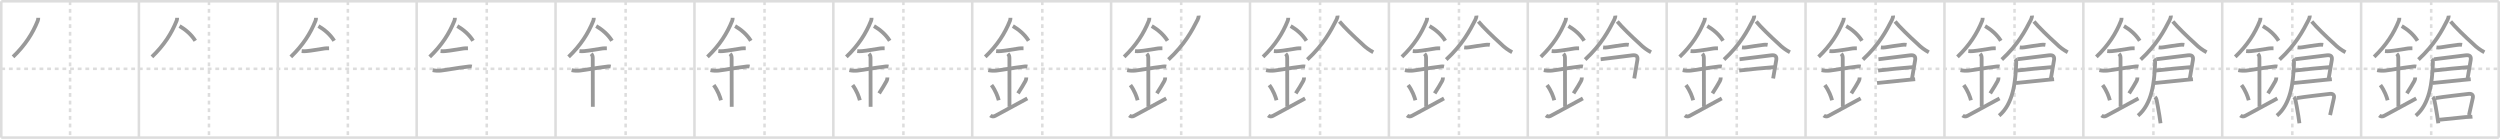 <svg width="1962px" height="109px" viewBox="0 0 1962 109" xmlns="http://www.w3.org/2000/svg" xmlns:xlink="http://www.w3.org/1999/xlink" xml:space="preserve" version="1.1" baseProfile="full">
<line x1="1" y1="1" x2="1961" y2="1" style="stroke:#ddd;stroke-width:2"></line>
<line x1="1" y1="1" x2="1" y2="108" style="stroke:#ddd;stroke-width:2"></line>
<line x1="1" y1="108" x2="1961" y2="108" style="stroke:#ddd;stroke-width:2"></line>
<line x1="1961" y1="1" x2="1961" y2="108" style="stroke:#ddd;stroke-width:2"></line>
<line x1="109" y1="1" x2="109" y2="108" style="stroke:#ddd;stroke-width:2"></line>
<line x1="218" y1="1" x2="218" y2="108" style="stroke:#ddd;stroke-width:2"></line>
<line x1="327" y1="1" x2="327" y2="108" style="stroke:#ddd;stroke-width:2"></line>
<line x1="436" y1="1" x2="436" y2="108" style="stroke:#ddd;stroke-width:2"></line>
<line x1="545" y1="1" x2="545" y2="108" style="stroke:#ddd;stroke-width:2"></line>
<line x1="654" y1="1" x2="654" y2="108" style="stroke:#ddd;stroke-width:2"></line>
<line x1="763" y1="1" x2="763" y2="108" style="stroke:#ddd;stroke-width:2"></line>
<line x1="872" y1="1" x2="872" y2="108" style="stroke:#ddd;stroke-width:2"></line>
<line x1="981" y1="1" x2="981" y2="108" style="stroke:#ddd;stroke-width:2"></line>
<line x1="1090" y1="1" x2="1090" y2="108" style="stroke:#ddd;stroke-width:2"></line>
<line x1="1199" y1="1" x2="1199" y2="108" style="stroke:#ddd;stroke-width:2"></line>
<line x1="1308" y1="1" x2="1308" y2="108" style="stroke:#ddd;stroke-width:2"></line>
<line x1="1417" y1="1" x2="1417" y2="108" style="stroke:#ddd;stroke-width:2"></line>
<line x1="1526" y1="1" x2="1526" y2="108" style="stroke:#ddd;stroke-width:2"></line>
<line x1="1635" y1="1" x2="1635" y2="108" style="stroke:#ddd;stroke-width:2"></line>
<line x1="1744" y1="1" x2="1744" y2="108" style="stroke:#ddd;stroke-width:2"></line>
<line x1="1853" y1="1" x2="1853" y2="108" style="stroke:#ddd;stroke-width:2"></line>
<line x1="1" y1="54" x2="1961" y2="54" style="stroke:#ddd;stroke-width:2;stroke-dasharray:3 3"></line>
<line x1="55" y1="1" x2="55" y2="108" style="stroke:#ddd;stroke-width:2;stroke-dasharray:3 3"></line>
<line x1="164" y1="1" x2="164" y2="108" style="stroke:#ddd;stroke-width:2;stroke-dasharray:3 3"></line>
<line x1="273" y1="1" x2="273" y2="108" style="stroke:#ddd;stroke-width:2;stroke-dasharray:3 3"></line>
<line x1="382" y1="1" x2="382" y2="108" style="stroke:#ddd;stroke-width:2;stroke-dasharray:3 3"></line>
<line x1="491" y1="1" x2="491" y2="108" style="stroke:#ddd;stroke-width:2;stroke-dasharray:3 3"></line>
<line x1="600" y1="1" x2="600" y2="108" style="stroke:#ddd;stroke-width:2;stroke-dasharray:3 3"></line>
<line x1="709" y1="1" x2="709" y2="108" style="stroke:#ddd;stroke-width:2;stroke-dasharray:3 3"></line>
<line x1="818" y1="1" x2="818" y2="108" style="stroke:#ddd;stroke-width:2;stroke-dasharray:3 3"></line>
<line x1="927" y1="1" x2="927" y2="108" style="stroke:#ddd;stroke-width:2;stroke-dasharray:3 3"></line>
<line x1="1036" y1="1" x2="1036" y2="108" style="stroke:#ddd;stroke-width:2;stroke-dasharray:3 3"></line>
<line x1="1145" y1="1" x2="1145" y2="108" style="stroke:#ddd;stroke-width:2;stroke-dasharray:3 3"></line>
<line x1="1254" y1="1" x2="1254" y2="108" style="stroke:#ddd;stroke-width:2;stroke-dasharray:3 3"></line>
<line x1="1363" y1="1" x2="1363" y2="108" style="stroke:#ddd;stroke-width:2;stroke-dasharray:3 3"></line>
<line x1="1472" y1="1" x2="1472" y2="108" style="stroke:#ddd;stroke-width:2;stroke-dasharray:3 3"></line>
<line x1="1581" y1="1" x2="1581" y2="108" style="stroke:#ddd;stroke-width:2;stroke-dasharray:3 3"></line>
<line x1="1690" y1="1" x2="1690" y2="108" style="stroke:#ddd;stroke-width:2;stroke-dasharray:3 3"></line>
<line x1="1799" y1="1" x2="1799" y2="108" style="stroke:#ddd;stroke-width:2;stroke-dasharray:3 3"></line>
<line x1="1908" y1="1" x2="1908" y2="108" style="stroke:#ddd;stroke-width:2;stroke-dasharray:3 3"></line>
<path d="M30.0,13.99c0,0.78-0.04,1.45-0.4,2.33c-3.97,9.92-9.85,19.17-19.38,28.3" style="fill:none;stroke:#999;stroke-width:3"></path>

<path d="M139.0,13.99c0,0.78-0.04,1.45-0.4,2.33c-3.97,9.92-9.85,19.17-19.38,28.3" style="fill:none;stroke:#999;stroke-width:3"></path>
<path d="M140.89,20.46c4.61,2.66,9.36,6.66,12.36,11.54" style="fill:none;stroke:#999;stroke-width:3"></path>

<path d="M248.0,13.99c0,0.78-0.04,1.45-0.4,2.33c-3.97,9.92-9.85,19.17-19.38,28.3" style="fill:none;stroke:#999;stroke-width:3"></path>
<path d="M249.89,20.46c4.61,2.66,9.36,6.66,12.36,11.54" style="fill:none;stroke:#999;stroke-width:3"></path>
<path d="M236.75,40.11c1.3,0.13,2.59,0.12,3.88-0.01c4.25-0.38,8.52-1.28,14.23-2.09c1.12-0.16,2.26-0.11,3.39-0.12" style="fill:none;stroke:#999;stroke-width:3"></path>

<path d="M357.0,13.99c0,0.78-0.04,1.45-0.4,2.33c-3.97,9.92-9.85,19.17-19.38,28.3" style="fill:none;stroke:#999;stroke-width:3"></path>
<path d="M358.89,20.46c4.61,2.66,9.36,6.66,12.36,11.54" style="fill:none;stroke:#999;stroke-width:3"></path>
<path d="M345.75,40.11c1.3,0.13,2.59,0.12,3.88-0.01c4.25-0.38,8.52-1.28,14.23-2.09c1.12-0.16,2.26-0.11,3.39-0.12" style="fill:none;stroke:#999;stroke-width:3"></path>
<path d="M339.59,55.06c2.13,0.46,4.27,0.57,6.44,0.33c5.68-0.68,12.98-2.14,19.74-2.9c1.51-0.17,2.99-0.57,4.51-0.26" style="fill:none;stroke:#999;stroke-width:3"></path>

<path d="M466.0,13.99c0,0.78-0.04,1.45-0.4,2.33c-3.97,9.92-9.85,19.17-19.38,28.3" style="fill:none;stroke:#999;stroke-width:3"></path>
<path d="M467.89,20.46c4.61,2.66,9.36,6.66,12.36,11.54" style="fill:none;stroke:#999;stroke-width:3"></path>
<path d="M454.75,40.11c1.3,0.13,2.59,0.12,3.88-0.01c4.25-0.38,8.52-1.28,14.23-2.09c1.12-0.16,2.26-0.11,3.39-0.12" style="fill:none;stroke:#999;stroke-width:3"></path>
<path d="M448.59,55.06c2.13,0.46,4.27,0.57,6.44,0.33c5.68-0.68,12.98-2.14,19.74-2.9c1.51-0.17,2.99-0.57,4.51-0.26" style="fill:none;stroke:#999;stroke-width:3"></path>
<path d="M463.95,42.19c1.06,1.06,1.24,2.18,1.24,3.64c0,4.35,0.06,30.67,0.06,37.98" style="fill:none;stroke:#999;stroke-width:3"></path>

<path d="M575.0,13.99c0,0.78-0.04,1.45-0.4,2.33c-3.97,9.92-9.85,19.17-19.38,28.3" style="fill:none;stroke:#999;stroke-width:3"></path>
<path d="M576.89,20.46c4.61,2.66,9.36,6.66,12.36,11.54" style="fill:none;stroke:#999;stroke-width:3"></path>
<path d="M563.75,40.11c1.3,0.13,2.59,0.12,3.88-0.01c4.25-0.38,8.52-1.28,14.23-2.09c1.12-0.16,2.26-0.11,3.39-0.12" style="fill:none;stroke:#999;stroke-width:3"></path>
<path d="M557.59,55.06c2.13,0.46,4.27,0.57,6.44,0.33c5.68-0.68,12.98-2.14,19.74-2.9c1.51-0.17,2.99-0.57,4.51-0.26" style="fill:none;stroke:#999;stroke-width:3"></path>
<path d="M572.95,42.19c1.06,1.06,1.24,2.18,1.24,3.64c0,4.35,0.06,30.67,0.06,37.98" style="fill:none;stroke:#999;stroke-width:3"></path>
<path d="M560.14,66.76c3.34,4.57,4.97,9.27,5.65,11.94" style="fill:none;stroke:#999;stroke-width:3"></path>

<path d="M684.0,13.99c0,0.78-0.04,1.45-0.4,2.33c-3.97,9.92-9.85,19.17-19.38,28.3" style="fill:none;stroke:#999;stroke-width:3"></path>
<path d="M685.89,20.46c4.61,2.66,9.36,6.66,12.36,11.54" style="fill:none;stroke:#999;stroke-width:3"></path>
<path d="M672.75,40.11c1.3,0.13,2.59,0.12,3.88-0.01c4.25-0.38,8.52-1.28,14.23-2.09c1.12-0.16,2.26-0.11,3.39-0.12" style="fill:none;stroke:#999;stroke-width:3"></path>
<path d="M666.59,55.06c2.13,0.46,4.27,0.57,6.44,0.33c5.68-0.68,12.98-2.14,19.74-2.9c1.51-0.17,2.99-0.57,4.51-0.26" style="fill:none;stroke:#999;stroke-width:3"></path>
<path d="M681.95,42.19c1.06,1.06,1.24,2.18,1.24,3.64c0,4.35,0.06,30.67,0.06,37.98" style="fill:none;stroke:#999;stroke-width:3"></path>
<path d="M669.14,66.76c3.34,4.57,4.97,9.27,5.65,11.94" style="fill:none;stroke:#999;stroke-width:3"></path>
<path d="M696.45,60.8c0,1.08-0.3,2.14-0.66,2.76c-2.17,3.81-2.46,4.38-5.87,9.72" style="fill:none;stroke:#999;stroke-width:3"></path>

<path d="M793.0,13.99c0,0.78-0.04,1.45-0.4,2.33c-3.97,9.92-9.85,19.17-19.38,28.3" style="fill:none;stroke:#999;stroke-width:3"></path>
<path d="M794.89,20.46c4.61,2.66,9.36,6.66,12.36,11.54" style="fill:none;stroke:#999;stroke-width:3"></path>
<path d="M781.75,40.11c1.3,0.13,2.59,0.12,3.88-0.01c4.25-0.38,8.52-1.28,14.23-2.09c1.12-0.16,2.26-0.11,3.39-0.12" style="fill:none;stroke:#999;stroke-width:3"></path>
<path d="M775.59,55.06c2.13,0.46,4.27,0.57,6.44,0.33c5.68-0.68,12.98-2.14,19.74-2.9c1.51-0.17,2.99-0.57,4.51-0.26" style="fill:none;stroke:#999;stroke-width:3"></path>
<path d="M790.95,42.19c1.06,1.06,1.24,2.18,1.24,3.64c0,4.35,0.06,30.67,0.06,37.98" style="fill:none;stroke:#999;stroke-width:3"></path>
<path d="M778.14,66.76c3.34,4.57,4.97,9.27,5.65,11.94" style="fill:none;stroke:#999;stroke-width:3"></path>
<path d="M805.45,60.8c0,1.08-0.3,2.14-0.66,2.76c-2.17,3.81-2.46,4.38-5.87,9.72" style="fill:none;stroke:#999;stroke-width:3"></path>
<path d="M777.25,90.63c1.25,0.99,2.63,0.89,3.64,0.36c7.03-3.69,11.86-6.5,25.36-13.75" style="fill:none;stroke:#999;stroke-width:3"></path>

<path d="M902.0,13.99c0,0.78-0.04,1.45-0.4,2.33c-3.97,9.92-9.85,19.17-19.38,28.3" style="fill:none;stroke:#999;stroke-width:3"></path>
<path d="M903.89,20.46c4.61,2.66,9.36,6.66,12.36,11.54" style="fill:none;stroke:#999;stroke-width:3"></path>
<path d="M890.75,40.11c1.3,0.13,2.59,0.12,3.88-0.01c4.25-0.38,8.52-1.28,14.23-2.09c1.12-0.16,2.26-0.11,3.39-0.12" style="fill:none;stroke:#999;stroke-width:3"></path>
<path d="M884.59,55.06c2.13,0.46,4.27,0.57,6.44,0.33c5.68-0.68,12.98-2.14,19.74-2.9c1.51-0.17,2.99-0.57,4.51-0.26" style="fill:none;stroke:#999;stroke-width:3"></path>
<path d="M899.95,42.19c1.06,1.06,1.24,2.18,1.24,3.64c0,4.35,0.06,30.67,0.06,37.98" style="fill:none;stroke:#999;stroke-width:3"></path>
<path d="M887.14,66.76c3.34,4.57,4.97,9.27,5.65,11.94" style="fill:none;stroke:#999;stroke-width:3"></path>
<path d="M914.45,60.8c0,1.08-0.3,2.14-0.66,2.76c-2.17,3.81-2.46,4.38-5.87,9.72" style="fill:none;stroke:#999;stroke-width:3"></path>
<path d="M886.25,90.63c1.25,0.99,2.63,0.89,3.64,0.36c7.03-3.69,11.86-6.5,25.36-13.75" style="fill:none;stroke:#999;stroke-width:3"></path>
<path d="M940.71,12.25c0.07,0.82-0.33,2.23-0.88,3.31C935.5,24,929.75,35,917.0,46.75" style="fill:none;stroke:#999;stroke-width:3"></path>

<path d="M1011.0,13.99c0,0.78-0.04,1.45-0.4,2.33c-3.97,9.92-9.85,19.17-19.38,28.3" style="fill:none;stroke:#999;stroke-width:3"></path>
<path d="M1012.89,20.46c4.61,2.66,9.36,6.66,12.36,11.54" style="fill:none;stroke:#999;stroke-width:3"></path>
<path d="M999.75,40.11c1.3,0.13,2.59,0.12,3.88-0.01c4.25-0.38,8.52-1.28,14.23-2.09c1.12-0.16,2.26-0.11,3.39-0.12" style="fill:none;stroke:#999;stroke-width:3"></path>
<path d="M993.59,55.06c2.13,0.46,4.27,0.57,6.44,0.33c5.68-0.68,12.98-2.14,19.74-2.9c1.51-0.17,2.99-0.57,4.51-0.26" style="fill:none;stroke:#999;stroke-width:3"></path>
<path d="M1008.95,42.19c1.06,1.06,1.24,2.18,1.24,3.64c0,4.35,0.06,30.67,0.06,37.98" style="fill:none;stroke:#999;stroke-width:3"></path>
<path d="M996.14,66.76c3.34,4.57,4.97,9.27,5.65,11.94" style="fill:none;stroke:#999;stroke-width:3"></path>
<path d="M1023.45,60.8c0,1.08-0.3,2.14-0.66,2.76c-2.17,3.81-2.46,4.38-5.87,9.72" style="fill:none;stroke:#999;stroke-width:3"></path>
<path d="M995.25,90.63c1.25,0.99,2.63,0.89,3.64,0.36c7.03-3.69,11.86-6.5,25.36-13.75" style="fill:none;stroke:#999;stroke-width:3"></path>
<path d="M1049.71,12.25c0.07,0.82-0.33,2.23-0.88,3.31C1044.5,24,1038.75,35,1026.0,46.75" style="fill:none;stroke:#999;stroke-width:3"></path>
<path d="M1051.25,16.88c3.29,4.04,11.3,11.85,17.6,17.5c2.63,2.66,5.6,4.86,8.9,6.62" style="fill:none;stroke:#999;stroke-width:3"></path>

<path d="M1120.0,13.99c0,0.78-0.04,1.45-0.4,2.33c-3.97,9.92-9.85,19.17-19.38,28.3" style="fill:none;stroke:#999;stroke-width:3"></path>
<path d="M1121.89,20.46c4.61,2.66,9.36,6.66,12.36,11.54" style="fill:none;stroke:#999;stroke-width:3"></path>
<path d="M1108.75,40.11c1.3,0.13,2.59,0.12,3.88-0.01c4.25-0.38,8.52-1.28,14.23-2.09c1.12-0.16,2.26-0.11,3.39-0.12" style="fill:none;stroke:#999;stroke-width:3"></path>
<path d="M1102.59,55.06c2.13,0.46,4.27,0.57,6.44,0.33c5.68-0.68,12.98-2.14,19.74-2.9c1.51-0.17,2.99-0.57,4.51-0.26" style="fill:none;stroke:#999;stroke-width:3"></path>
<path d="M1117.95,42.19c1.06,1.06,1.24,2.18,1.24,3.64c0,4.35,0.06,30.67,0.06,37.98" style="fill:none;stroke:#999;stroke-width:3"></path>
<path d="M1105.14,66.76c3.34,4.57,4.97,9.27,5.65,11.94" style="fill:none;stroke:#999;stroke-width:3"></path>
<path d="M1132.45,60.8c0,1.08-0.3,2.14-0.66,2.76c-2.17,3.81-2.46,4.38-5.87,9.72" style="fill:none;stroke:#999;stroke-width:3"></path>
<path d="M1104.25,90.63c1.25,0.99,2.63,0.89,3.64,0.36c7.03-3.69,11.86-6.5,25.36-13.75" style="fill:none;stroke:#999;stroke-width:3"></path>
<path d="M1158.71,12.25c0.07,0.82-0.33,2.23-0.88,3.31C1153.5,24,1147.75,35,1135.0,46.75" style="fill:none;stroke:#999;stroke-width:3"></path>
<path d="M1160.25,16.88c3.29,4.04,11.3,11.85,17.6,17.5c2.63,2.66,5.6,4.86,8.9,6.62" style="fill:none;stroke:#999;stroke-width:3"></path>
<path d="M1149.11,37.23c1.23,0.15,2.44,0.12,3.64-0.1c3.14-0.4,8-1.38,12.6-1.88c1.3-0.14,2.58-0.3,3.9-0.08" style="fill:none;stroke:#999;stroke-width:3"></path>

<path d="M1229.0,13.99c0,0.78-0.04,1.45-0.4,2.33c-3.97,9.92-9.85,19.17-19.38,28.3" style="fill:none;stroke:#999;stroke-width:3"></path>
<path d="M1230.89,20.46c4.61,2.66,9.36,6.66,12.36,11.54" style="fill:none;stroke:#999;stroke-width:3"></path>
<path d="M1217.75,40.11c1.3,0.13,2.59,0.12,3.88-0.01c4.25-0.38,8.52-1.28,14.23-2.09c1.12-0.16,2.26-0.11,3.39-0.12" style="fill:none;stroke:#999;stroke-width:3"></path>
<path d="M1211.59,55.06c2.13,0.46,4.27,0.57,6.44,0.33c5.68-0.68,12.98-2.14,19.74-2.9c1.51-0.17,2.99-0.57,4.51-0.26" style="fill:none;stroke:#999;stroke-width:3"></path>
<path d="M1226.95,42.19c1.06,1.06,1.24,2.18,1.24,3.64c0,4.35,0.06,30.67,0.06,37.98" style="fill:none;stroke:#999;stroke-width:3"></path>
<path d="M1214.14,66.76c3.34,4.57,4.97,9.27,5.65,11.94" style="fill:none;stroke:#999;stroke-width:3"></path>
<path d="M1241.45,60.8c0,1.08-0.3,2.14-0.66,2.76c-2.17,3.81-2.46,4.38-5.87,9.72" style="fill:none;stroke:#999;stroke-width:3"></path>
<path d="M1213.25,90.63c1.25,0.99,2.63,0.89,3.64,0.36c7.03-3.69,11.86-6.5,25.36-13.75" style="fill:none;stroke:#999;stroke-width:3"></path>
<path d="M1267.71,12.25c0.07,0.82-0.33,2.23-0.88,3.31C1262.5,24,1256.75,35,1244.0,46.75" style="fill:none;stroke:#999;stroke-width:3"></path>
<path d="M1269.25,16.88c3.29,4.04,11.3,11.85,17.6,17.5c2.63,2.66,5.6,4.86,8.9,6.62" style="fill:none;stroke:#999;stroke-width:3"></path>
<path d="M1258.11,37.23c1.23,0.15,2.44,0.12,3.64-0.1c3.14-0.4,8-1.38,12.6-1.88c1.3-0.14,2.58-0.3,3.9-0.08" style="fill:none;stroke:#999;stroke-width:3"></path>
<path d="M1256.2,46.51c1.65-0.15,19.79-2.52,24.93-3.11c3.48-0.4,4.31,1.14,3.86,3.83c-1.11,6.52-1.36,7.77-2.43,14.34" style="fill:none;stroke:#999;stroke-width:3"></path>

<path d="M1338.0,13.99c0,0.78-0.04,1.45-0.4,2.33c-3.97,9.92-9.85,19.17-19.38,28.3" style="fill:none;stroke:#999;stroke-width:3"></path>
<path d="M1339.89,20.46c4.61,2.66,9.36,6.66,12.36,11.54" style="fill:none;stroke:#999;stroke-width:3"></path>
<path d="M1326.75,40.11c1.3,0.13,2.59,0.12,3.88-0.01c4.25-0.38,8.52-1.28,14.23-2.09c1.12-0.16,2.26-0.11,3.39-0.12" style="fill:none;stroke:#999;stroke-width:3"></path>
<path d="M1320.59,55.06c2.13,0.46,4.27,0.57,6.44,0.33c5.68-0.68,12.98-2.14,19.74-2.9c1.51-0.17,2.99-0.57,4.51-0.26" style="fill:none;stroke:#999;stroke-width:3"></path>
<path d="M1335.95,42.19c1.06,1.06,1.24,2.18,1.24,3.64c0,4.35,0.06,30.67,0.06,37.98" style="fill:none;stroke:#999;stroke-width:3"></path>
<path d="M1323.14,66.76c3.34,4.57,4.97,9.27,5.65,11.94" style="fill:none;stroke:#999;stroke-width:3"></path>
<path d="M1350.45,60.8c0,1.08-0.3,2.14-0.66,2.76c-2.17,3.81-2.46,4.38-5.87,9.72" style="fill:none;stroke:#999;stroke-width:3"></path>
<path d="M1322.25,90.63c1.25,0.99,2.63,0.89,3.64,0.36c7.03-3.69,11.86-6.5,25.36-13.75" style="fill:none;stroke:#999;stroke-width:3"></path>
<path d="M1376.71,12.25c0.07,0.82-0.33,2.23-0.88,3.31C1371.5,24,1365.75,35,1353.0,46.75" style="fill:none;stroke:#999;stroke-width:3"></path>
<path d="M1378.25,16.88c3.29,4.04,11.3,11.85,17.6,17.5c2.63,2.66,5.6,4.86,8.9,6.62" style="fill:none;stroke:#999;stroke-width:3"></path>
<path d="M1367.11,37.23c1.23,0.15,2.44,0.12,3.64-0.1c3.14-0.4,8-1.38,12.6-1.88c1.3-0.14,2.58-0.3,3.9-0.08" style="fill:none;stroke:#999;stroke-width:3"></path>
<path d="M1365.2,46.51c1.65-0.15,19.79-2.52,24.93-3.11c3.48-0.4,4.31,1.14,3.86,3.83c-1.11,6.52-1.36,7.77-2.43,14.34" style="fill:none;stroke:#999;stroke-width:3"></path>
<path d="M1364.95,55.34c9.27-0.98,18.3-1.97,27.33-2.66" style="fill:none;stroke:#999;stroke-width:3"></path>

<path d="M1447.0,13.99c0,0.78-0.04,1.45-0.4,2.33c-3.97,9.92-9.85,19.17-19.38,28.3" style="fill:none;stroke:#999;stroke-width:3"></path>
<path d="M1448.89,20.46c4.61,2.66,9.36,6.66,12.36,11.54" style="fill:none;stroke:#999;stroke-width:3"></path>
<path d="M1435.75,40.11c1.3,0.13,2.59,0.12,3.88-0.01c4.25-0.38,8.52-1.28,14.23-2.09c1.12-0.16,2.26-0.11,3.39-0.12" style="fill:none;stroke:#999;stroke-width:3"></path>
<path d="M1429.59,55.06c2.13,0.46,4.27,0.57,6.44,0.33c5.68-0.68,12.98-2.14,19.74-2.9c1.51-0.17,2.99-0.57,4.51-0.26" style="fill:none;stroke:#999;stroke-width:3"></path>
<path d="M1444.95,42.19c1.06,1.06,1.24,2.18,1.24,3.64c0,4.35,0.06,30.67,0.06,37.98" style="fill:none;stroke:#999;stroke-width:3"></path>
<path d="M1432.14,66.76c3.34,4.57,4.97,9.27,5.65,11.94" style="fill:none;stroke:#999;stroke-width:3"></path>
<path d="M1459.45,60.8c0,1.08-0.3,2.14-0.66,2.76c-2.17,3.81-2.46,4.38-5.87,9.72" style="fill:none;stroke:#999;stroke-width:3"></path>
<path d="M1431.25,90.63c1.25,0.99,2.63,0.89,3.64,0.36c7.03-3.69,11.86-6.5,25.36-13.75" style="fill:none;stroke:#999;stroke-width:3"></path>
<path d="M1485.71,12.25c0.07,0.82-0.33,2.23-0.88,3.31C1480.5,24,1474.75,35,1462.0,46.75" style="fill:none;stroke:#999;stroke-width:3"></path>
<path d="M1487.25,16.88c3.29,4.04,11.3,11.85,17.6,17.5c2.63,2.66,5.6,4.86,8.9,6.62" style="fill:none;stroke:#999;stroke-width:3"></path>
<path d="M1476.11,37.23c1.23,0.15,2.44,0.12,3.64-0.1c3.14-0.4,8-1.38,12.6-1.88c1.3-0.14,2.58-0.3,3.9-0.08" style="fill:none;stroke:#999;stroke-width:3"></path>
<path d="M1474.2,46.51c1.65-0.15,19.79-2.52,24.93-3.11c3.48-0.4,4.31,1.14,3.86,3.83c-1.11,6.52-1.36,7.77-2.43,14.34" style="fill:none;stroke:#999;stroke-width:3"></path>
<path d="M1473.95,55.34c9.27-0.98,18.3-1.97,27.33-2.66" style="fill:none;stroke:#999;stroke-width:3"></path>
<path d="M1473.11,65.13c2.55-0.3,14.58-1.5,23.64-2.38c2.37-0.23,4.53-0.44,6.27-0.6" style="fill:none;stroke:#999;stroke-width:3"></path>

<path d="M1556.0,13.99c0,0.78-0.04,1.45-0.4,2.33c-3.97,9.92-9.85,19.17-19.38,28.3" style="fill:none;stroke:#999;stroke-width:3"></path>
<path d="M1557.89,20.46c4.61,2.66,9.36,6.66,12.36,11.54" style="fill:none;stroke:#999;stroke-width:3"></path>
<path d="M1544.75,40.11c1.3,0.13,2.59,0.12,3.88-0.01c4.25-0.38,8.52-1.28,14.23-2.09c1.12-0.16,2.26-0.11,3.39-0.12" style="fill:none;stroke:#999;stroke-width:3"></path>
<path d="M1538.59,55.06c2.13,0.46,4.27,0.57,6.44,0.33c5.68-0.68,12.98-2.14,19.74-2.9c1.51-0.17,2.99-0.57,4.51-0.26" style="fill:none;stroke:#999;stroke-width:3"></path>
<path d="M1553.95,42.19c1.06,1.06,1.24,2.18,1.24,3.64c0,4.35,0.06,30.67,0.06,37.98" style="fill:none;stroke:#999;stroke-width:3"></path>
<path d="M1541.14,66.76c3.34,4.57,4.97,9.27,5.65,11.94" style="fill:none;stroke:#999;stroke-width:3"></path>
<path d="M1568.45,60.8c0,1.08-0.3,2.14-0.66,2.76c-2.17,3.81-2.46,4.38-5.87,9.72" style="fill:none;stroke:#999;stroke-width:3"></path>
<path d="M1540.25,90.63c1.25,0.99,2.63,0.89,3.64,0.36c7.03-3.69,11.86-6.5,25.36-13.75" style="fill:none;stroke:#999;stroke-width:3"></path>
<path d="M1594.71,12.25c0.07,0.82-0.33,2.23-0.88,3.31C1589.5,24,1583.75,35,1571.0,46.75" style="fill:none;stroke:#999;stroke-width:3"></path>
<path d="M1596.25,16.88c3.29,4.04,11.3,11.85,17.6,17.5c2.63,2.66,5.6,4.86,8.9,6.62" style="fill:none;stroke:#999;stroke-width:3"></path>
<path d="M1585.11,37.23c1.23,0.15,2.44,0.12,3.64-0.1c3.14-0.4,8-1.38,12.6-1.88c1.3-0.14,2.58-0.3,3.9-0.08" style="fill:none;stroke:#999;stroke-width:3"></path>
<path d="M1583.2,46.51c1.65-0.15,19.79-2.52,24.93-3.11c3.48-0.4,4.31,1.14,3.86,3.83c-1.11,6.52-1.36,7.77-2.43,14.34" style="fill:none;stroke:#999;stroke-width:3"></path>
<path d="M1582.95,55.34c9.27-0.98,18.3-1.97,27.33-2.66" style="fill:none;stroke:#999;stroke-width:3"></path>
<path d="M1582.11,65.13c2.55-0.3,14.58-1.5,23.64-2.38c2.37-0.23,4.53-0.44,6.27-0.6" style="fill:none;stroke:#999;stroke-width:3"></path>
<path d="M1581.45,46.25c0.96,0.96,0.91,2.43,0.85,3.94c-0.55,14.68-2.47,31.37-13.39,40.56" style="fill:none;stroke:#999;stroke-width:3"></path>

<path d="M1665.0,13.99c0,0.78-0.04,1.45-0.4,2.33c-3.97,9.92-9.85,19.17-19.38,28.3" style="fill:none;stroke:#999;stroke-width:3"></path>
<path d="M1666.89,20.46c4.61,2.66,9.36,6.66,12.36,11.54" style="fill:none;stroke:#999;stroke-width:3"></path>
<path d="M1653.75,40.11c1.3,0.13,2.59,0.12,3.88-0.01c4.25-0.38,8.52-1.28,14.23-2.09c1.12-0.16,2.26-0.11,3.39-0.12" style="fill:none;stroke:#999;stroke-width:3"></path>
<path d="M1647.59,55.06c2.13,0.46,4.27,0.57,6.44,0.33c5.68-0.68,12.98-2.14,19.74-2.9c1.51-0.17,2.99-0.57,4.51-0.26" style="fill:none;stroke:#999;stroke-width:3"></path>
<path d="M1662.95,42.19c1.06,1.06,1.24,2.18,1.24,3.64c0,4.35,0.06,30.67,0.06,37.98" style="fill:none;stroke:#999;stroke-width:3"></path>
<path d="M1650.14,66.76c3.34,4.57,4.97,9.27,5.65,11.94" style="fill:none;stroke:#999;stroke-width:3"></path>
<path d="M1677.45,60.8c0,1.08-0.3,2.14-0.66,2.76c-2.17,3.81-2.46,4.38-5.87,9.72" style="fill:none;stroke:#999;stroke-width:3"></path>
<path d="M1649.25,90.63c1.25,0.99,2.63,0.89,3.64,0.36c7.03-3.69,11.86-6.5,25.36-13.75" style="fill:none;stroke:#999;stroke-width:3"></path>
<path d="M1703.71,12.25c0.07,0.82-0.33,2.23-0.88,3.31C1698.5,24,1692.75,35,1680.0,46.75" style="fill:none;stroke:#999;stroke-width:3"></path>
<path d="M1705.25,16.88c3.29,4.04,11.3,11.85,17.6,17.5c2.63,2.66,5.6,4.86,8.9,6.62" style="fill:none;stroke:#999;stroke-width:3"></path>
<path d="M1694.11,37.23c1.23,0.15,2.44,0.12,3.64-0.1c3.14-0.4,8-1.38,12.6-1.88c1.3-0.14,2.58-0.3,3.9-0.08" style="fill:none;stroke:#999;stroke-width:3"></path>
<path d="M1692.2,46.51c1.65-0.15,19.79-2.52,24.93-3.11c3.48-0.4,4.31,1.14,3.86,3.83c-1.11,6.52-1.36,7.77-2.43,14.34" style="fill:none;stroke:#999;stroke-width:3"></path>
<path d="M1691.95,55.34c9.27-0.98,18.3-1.97,27.33-2.66" style="fill:none;stroke:#999;stroke-width:3"></path>
<path d="M1691.11,65.13c2.55-0.3,14.58-1.5,23.64-2.38c2.37-0.23,4.53-0.44,6.27-0.6" style="fill:none;stroke:#999;stroke-width:3"></path>
<path d="M1690.45,46.25c0.96,0.96,0.91,2.43,0.85,3.94c-0.55,14.68-2.47,31.37-13.39,40.56" style="fill:none;stroke:#999;stroke-width:3"></path>
<path d="M1691.21,76.13c0.89,0.89,1.16,1.87,1.31,2.57c0.54,2.49,1.44,7.36,2.21,12.18c0.32,2.03,0.62,4.05,0.85,5.87" style="fill:none;stroke:#999;stroke-width:3"></path>

<path d="M1774.0,13.99c0,0.78-0.04,1.45-0.4,2.33c-3.97,9.92-9.85,19.17-19.38,28.3" style="fill:none;stroke:#999;stroke-width:3"></path>
<path d="M1775.89,20.46c4.61,2.66,9.36,6.66,12.36,11.54" style="fill:none;stroke:#999;stroke-width:3"></path>
<path d="M1762.75,40.11c1.3,0.13,2.59,0.12,3.88-0.01c4.25-0.38,8.52-1.28,14.23-2.09c1.12-0.16,2.26-0.11,3.39-0.12" style="fill:none;stroke:#999;stroke-width:3"></path>
<path d="M1756.59,55.06c2.13,0.46,4.27,0.57,6.44,0.33c5.68-0.68,12.98-2.14,19.74-2.9c1.51-0.17,2.99-0.57,4.51-0.26" style="fill:none;stroke:#999;stroke-width:3"></path>
<path d="M1771.95,42.19c1.06,1.06,1.24,2.18,1.24,3.64c0,4.35,0.06,30.67,0.06,37.98" style="fill:none;stroke:#999;stroke-width:3"></path>
<path d="M1759.14,66.76c3.34,4.57,4.97,9.27,5.65,11.94" style="fill:none;stroke:#999;stroke-width:3"></path>
<path d="M1786.45,60.8c0,1.08-0.3,2.14-0.66,2.76c-2.17,3.81-2.46,4.38-5.87,9.72" style="fill:none;stroke:#999;stroke-width:3"></path>
<path d="M1758.25,90.63c1.25,0.99,2.63,0.89,3.64,0.36c7.03-3.69,11.86-6.5,25.36-13.75" style="fill:none;stroke:#999;stroke-width:3"></path>
<path d="M1812.71,12.25c0.07,0.82-0.33,2.23-0.88,3.31C1807.5,24,1801.75,35,1789.0,46.75" style="fill:none;stroke:#999;stroke-width:3"></path>
<path d="M1814.25,16.88c3.29,4.04,11.3,11.85,17.6,17.5c2.63,2.66,5.6,4.86,8.9,6.62" style="fill:none;stroke:#999;stroke-width:3"></path>
<path d="M1803.11,37.23c1.23,0.15,2.44,0.12,3.64-0.1c3.14-0.4,8-1.38,12.6-1.88c1.3-0.14,2.58-0.3,3.9-0.08" style="fill:none;stroke:#999;stroke-width:3"></path>
<path d="M1801.2,46.51c1.65-0.15,19.79-2.52,24.93-3.11c3.48-0.4,4.31,1.14,3.86,3.83c-1.11,6.52-1.36,7.77-2.43,14.34" style="fill:none;stroke:#999;stroke-width:3"></path>
<path d="M1800.95,55.34c9.27-0.98,18.3-1.97,27.33-2.66" style="fill:none;stroke:#999;stroke-width:3"></path>
<path d="M1800.11,65.13c2.55-0.3,14.58-1.5,23.64-2.38c2.37-0.23,4.53-0.44,6.27-0.6" style="fill:none;stroke:#999;stroke-width:3"></path>
<path d="M1799.45,46.25c0.96,0.96,0.91,2.43,0.85,3.94c-0.55,14.68-2.47,31.37-13.39,40.56" style="fill:none;stroke:#999;stroke-width:3"></path>
<path d="M1800.21,76.13c0.89,0.89,1.16,1.87,1.31,2.57c0.54,2.49,1.44,7.36,2.21,12.18c0.32,2.03,0.62,4.05,0.85,5.87" style="fill:none;stroke:#999;stroke-width:3"></path>
<path d="M1802.52,76.96c6.43-1.08,20.31-2.61,25.86-3.29c2.34-0.29,3.81,0.78,3.29,3.22c-0.82,3.8-1.91,8.54-3.01,13.43" style="fill:none;stroke:#999;stroke-width:3"></path>

<path d="M1883.0,13.99c0,0.78-0.04,1.45-0.4,2.33c-3.97,9.92-9.85,19.17-19.38,28.3" style="fill:none;stroke:#999;stroke-width:3"></path>
<path d="M1884.89,20.46c4.61,2.66,9.36,6.66,12.36,11.54" style="fill:none;stroke:#999;stroke-width:3"></path>
<path d="M1871.75,40.11c1.3,0.13,2.59,0.12,3.88-0.01c4.25-0.38,8.52-1.28,14.23-2.09c1.12-0.16,2.26-0.11,3.39-0.12" style="fill:none;stroke:#999;stroke-width:3"></path>
<path d="M1865.59,55.06c2.13,0.46,4.27,0.57,6.44,0.33c5.68-0.68,12.98-2.14,19.74-2.9c1.51-0.17,2.99-0.57,4.51-0.26" style="fill:none;stroke:#999;stroke-width:3"></path>
<path d="M1880.95,42.19c1.06,1.06,1.24,2.18,1.24,3.64c0,4.35,0.06,30.67,0.06,37.98" style="fill:none;stroke:#999;stroke-width:3"></path>
<path d="M1868.14,66.76c3.34,4.57,4.97,9.27,5.65,11.94" style="fill:none;stroke:#999;stroke-width:3"></path>
<path d="M1895.45,60.8c0,1.08-0.3,2.14-0.66,2.76c-2.17,3.81-2.46,4.38-5.87,9.72" style="fill:none;stroke:#999;stroke-width:3"></path>
<path d="M1867.25,90.63c1.25,0.99,2.63,0.89,3.64,0.36c7.03-3.69,11.86-6.5,25.36-13.75" style="fill:none;stroke:#999;stroke-width:3"></path>
<path d="M1921.71,12.25c0.07,0.82-0.33,2.23-0.88,3.31C1916.5,24,1910.75,35,1898.0,46.75" style="fill:none;stroke:#999;stroke-width:3"></path>
<path d="M1923.25,16.88c3.29,4.04,11.3,11.85,17.6,17.5c2.63,2.66,5.6,4.86,8.9,6.62" style="fill:none;stroke:#999;stroke-width:3"></path>
<path d="M1912.11,37.23c1.23,0.15,2.44,0.12,3.64-0.1c3.14-0.4,8-1.38,12.6-1.88c1.3-0.14,2.58-0.3,3.9-0.08" style="fill:none;stroke:#999;stroke-width:3"></path>
<path d="M1910.2,46.51c1.65-0.15,19.79-2.52,24.93-3.11c3.48-0.4,4.31,1.14,3.86,3.83c-1.11,6.52-1.36,7.77-2.43,14.34" style="fill:none;stroke:#999;stroke-width:3"></path>
<path d="M1909.95,55.34c9.27-0.98,18.3-1.97,27.33-2.66" style="fill:none;stroke:#999;stroke-width:3"></path>
<path d="M1909.11,65.13c2.55-0.3,14.58-1.5,23.64-2.38c2.37-0.23,4.53-0.44,6.27-0.6" style="fill:none;stroke:#999;stroke-width:3"></path>
<path d="M1908.45,46.25c0.96,0.96,0.91,2.43,0.85,3.94c-0.55,14.68-2.47,31.37-13.39,40.56" style="fill:none;stroke:#999;stroke-width:3"></path>
<path d="M1909.21,76.13c0.89,0.89,1.16,1.87,1.31,2.57c0.54,2.49,1.44,7.36,2.21,12.18c0.32,2.03,0.62,4.05,0.85,5.87" style="fill:none;stroke:#999;stroke-width:3"></path>
<path d="M1911.52,76.96c6.43-1.08,20.31-2.61,25.86-3.29c2.34-0.29,3.81,0.78,3.29,3.22c-0.82,3.8-1.91,8.54-3.01,13.43" style="fill:none;stroke:#999;stroke-width:3"></path>
<path d="M1914.24,93.99c3.52-0.39,13.28-1.41,20.64-2.1c2.15-0.2,4.04-0.15,5.45-0.32" style="fill:none;stroke:#999;stroke-width:3"></path>

</svg>